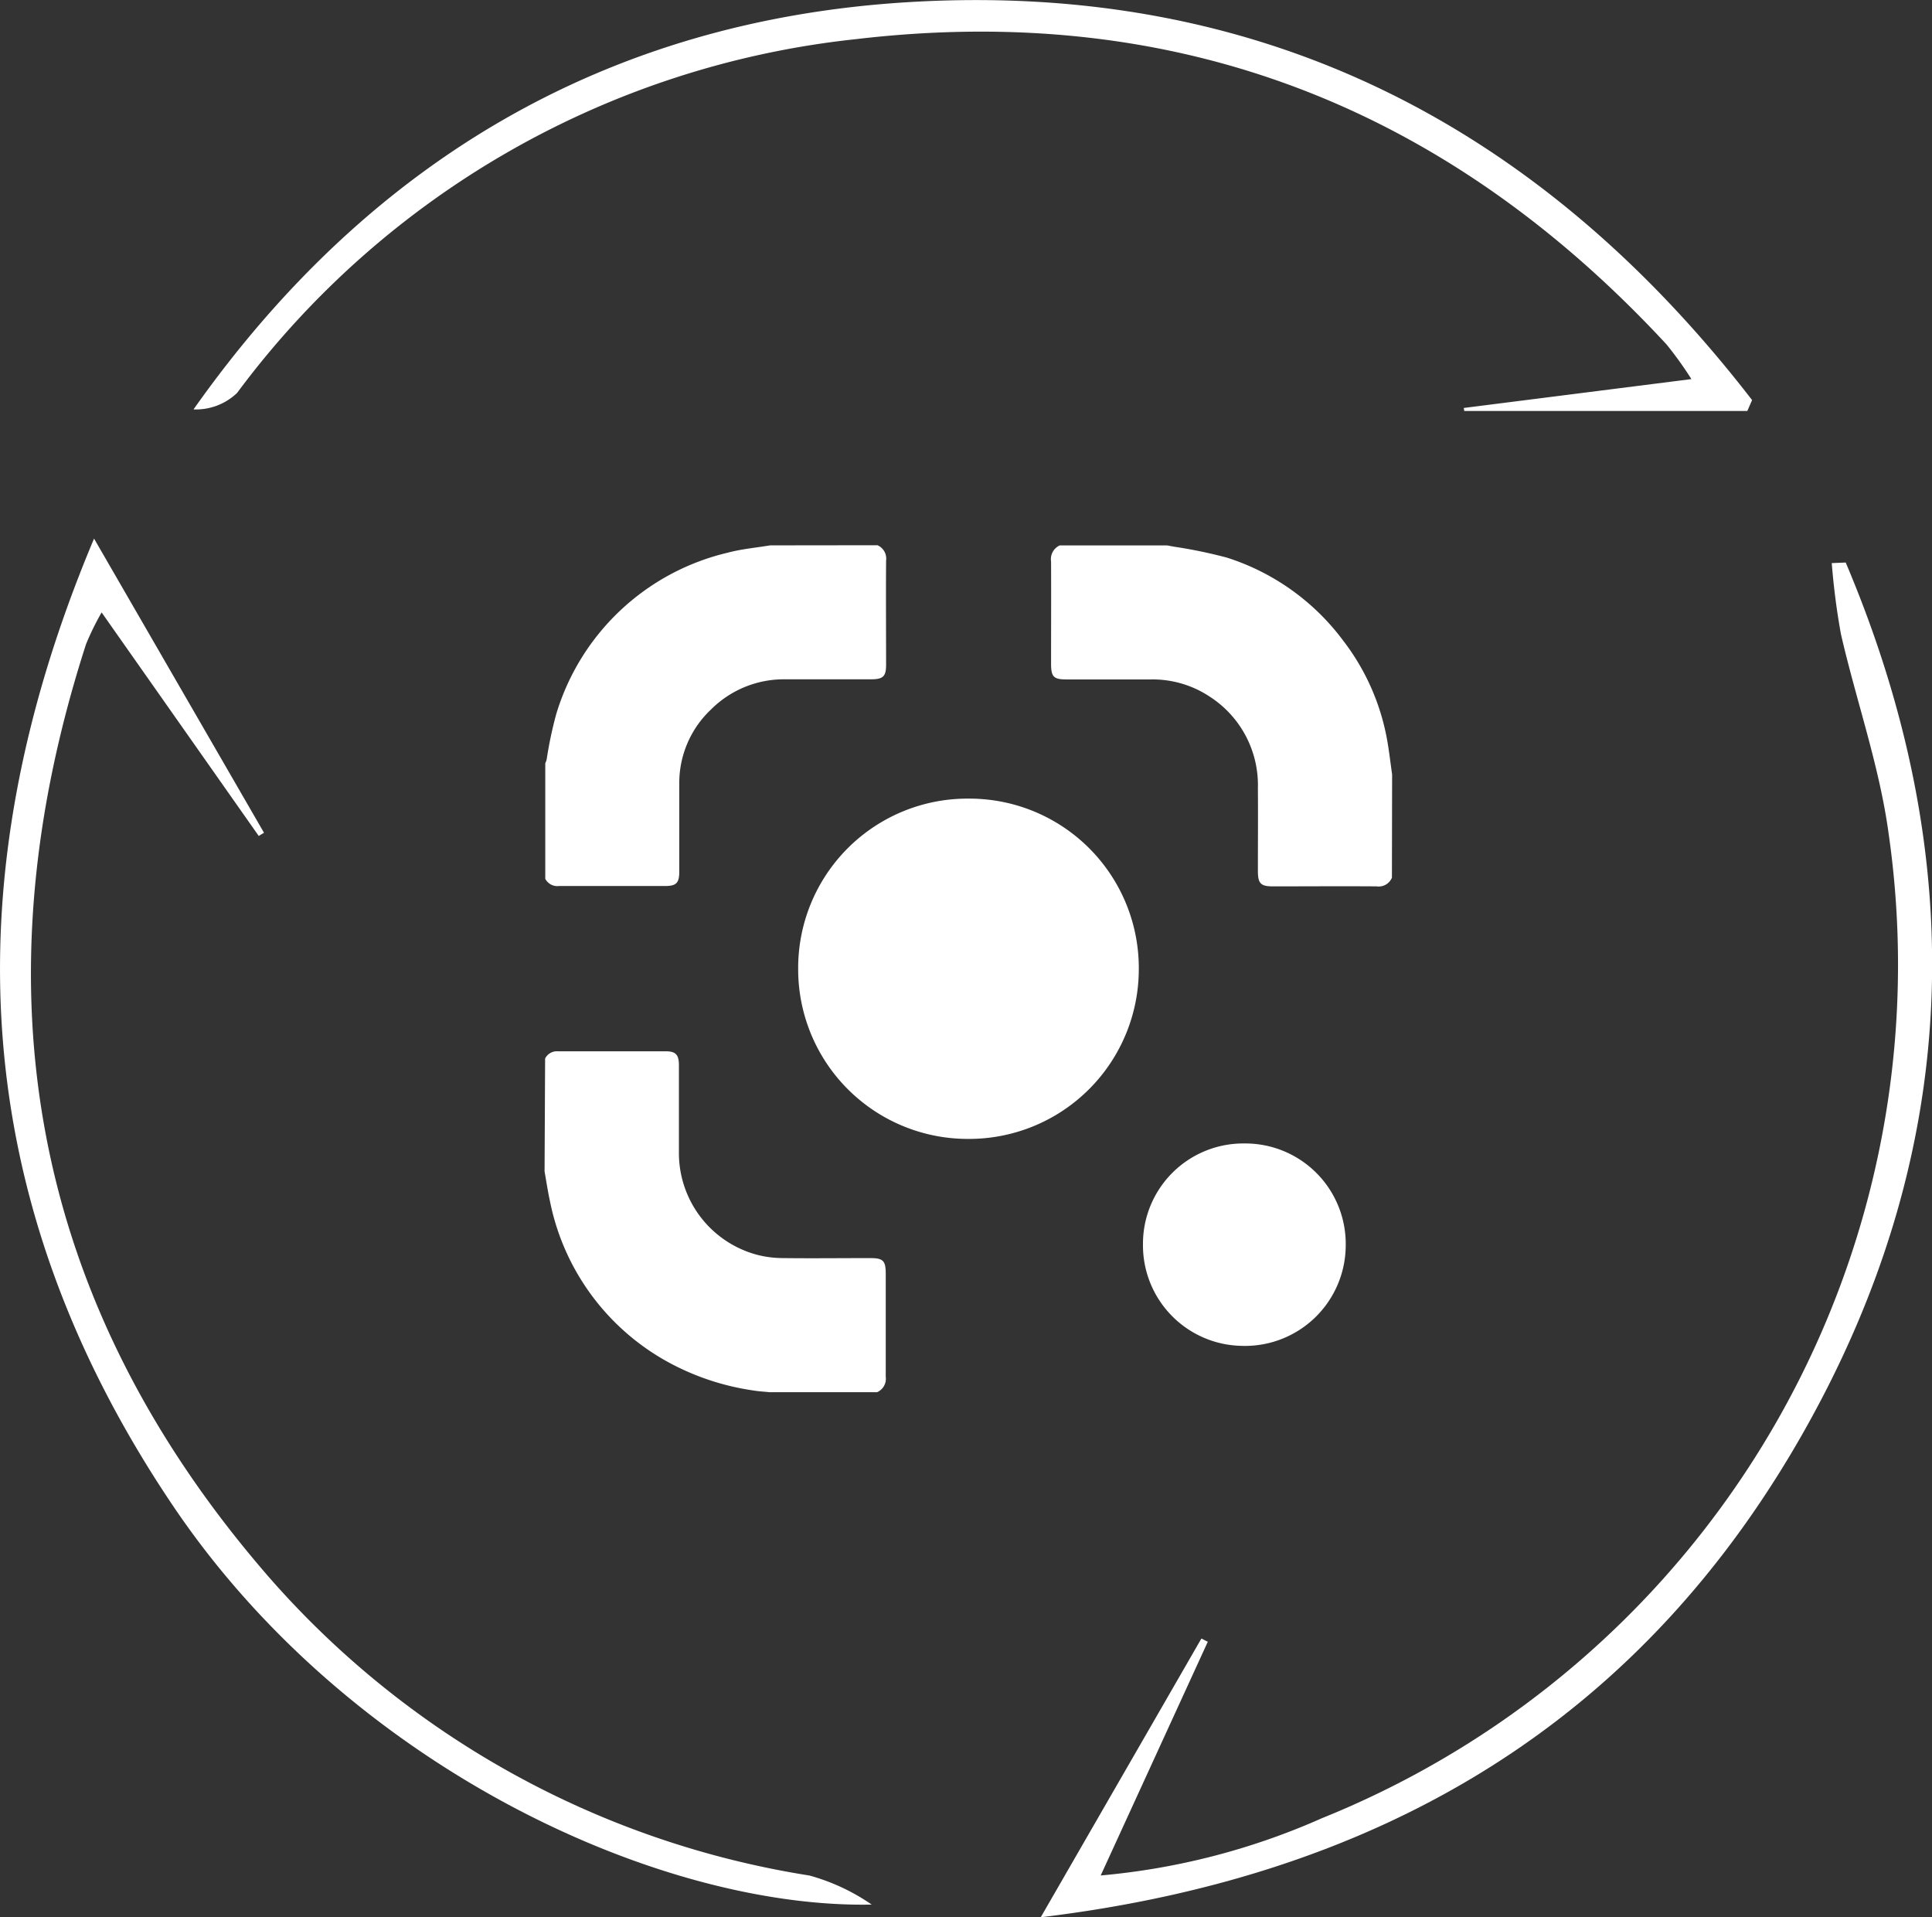 <svg xmlns="http://www.w3.org/2000/svg" width="60.252" height="59.777" viewBox="0 0 60.252 59.777">
  <rect x="0" y="0" width="60.252" height="59.777" fill="#333333" stroke="none"/>
  <g id="Group_5118" data-name="Group 5118" transform="translate(-570 -963)">
    <g id="Group_5117" data-name="Group 5117">
      <g id="Group_5113" data-name="Group 5113" transform="translate(-0.101 -0.1)">
        <g id="Group_5102" data-name="Group 5102" transform="translate(587.101 980.1)">
          <path id="Path_10220" data-name="Path 10220" d="M-787.634,9a.456.456,0,0,1,.268.481c-.008,1.082,0,2.165,0,3.247,0,.361-.094.451-.465.452-.9,0-1.792,0-2.688,0a3.214,3.214,0,0,0-2.306.94,3.147,3.147,0,0,0-.991,2.3c0,.917,0,1.835,0,2.752,0,.357-.09.452-.441.453-1.1,0-2.208,0-3.312,0a.422.422,0,0,1-.426-.226V15.8a.862.862,0,0,0,.043-.118,12.292,12.292,0,0,1,.3-1.421,7.344,7.344,0,0,1,5.344-5.028c.431-.116.882-.155,1.324-.229Z" transform="translate(798 -9)" fill="#fff"/>
          <path id="Path_10221" data-name="Path 10221" d="M-798,376a.41.41,0,0,1,.4-.225c1.124,0,2.249,0,3.373,0,.3,0,.4.11.4.428,0,.9,0,1.8,0,2.707a3.284,3.284,0,0,0,2.476,3.219,3.287,3.287,0,0,0,.784.093c.9.011,1.8,0,2.707,0,.4,0,.482.082.483.477,0,1.074,0,2.149,0,3.223a.456.456,0,0,1-.269.481h-3.355c-.169-.017-.34-.025-.508-.054a7.888,7.888,0,0,1-2.537-.821,7.364,7.364,0,0,1-3.8-5.066c-.068-.311-.115-.627-.171-.941Z" transform="translate(798 -359.996)" fill="#fff"/>
          <path id="Path_10222" data-name="Path 10222" d="M-420.62,19.366a.448.448,0,0,1-.479.27c-1.075-.008-2.151,0-3.226,0-.39,0-.475-.088-.475-.486,0-.86.007-1.72,0-2.581a3.279,3.279,0,0,0-1.492-2.842,3.22,3.22,0,0,0-1.847-.543h-2.624c-.41,0-.487-.08-.487-.495,0-1.061.005-2.122,0-3.183a.47.47,0,0,1,.269-.5h3.355c.07.013.139.025.209.039a14.961,14.961,0,0,1,1.654.342,7.272,7.272,0,0,1,3.626,2.591,7.132,7.132,0,0,1,1.359,3.047c.069.371.11.747.164,1.12Z" transform="translate(447.029 -9)" fill="#fff"/>
          <path id="Path_10223" data-name="Path 10223" d="M-609.2,192.7a5.283,5.283,0,0,1,5.3,5.321,5.294,5.294,0,0,1-5.334,5.289A5.289,5.289,0,0,1-614.523,198,5.28,5.28,0,0,1-609.2,192.7Z" transform="translate(622.415 -184.8)" fill="#fff"/>
          <path id="Path_10224" data-name="Path 10224" d="M-361.358,442.661a3.132,3.132,0,0,1,3.159,3.194,3.142,3.142,0,0,1-3.261,3.116,3.135,3.135,0,0,1-3.062-3.163A3.128,3.128,0,0,1-361.358,442.661Z" transform="translate(383.167 -424.009)" fill="#fff"/>
        </g>
        <g id="Group_5112" data-name="Group 5112" transform="translate(570.101 963.1)">
          <path id="Path_10235" data-name="Path 10235" d="M-230.8,143.727h-8.828l-.016-.093,7.1-.9a11.514,11.514,0,0,0-.776-1.081c-6.838-7.381-15.236-10.7-25.272-9.519A27.682,27.682,0,0,0-277.9,143.166a1.858,1.858,0,0,1-1.358.513c5.459-7.734,12.906-12.141,22.327-12.7,10.965-.654,19.653,3.828,26.279,12.409Z" transform="translate(285.293 -130.914)" fill="#fff"/>
          <path id="Path_10236" data-name="Path 10236" d="M-141.1,205.964c3.862,9.111,3.662,18.154-1.175,26.861-5.109,9.2-13.183,14.086-23.929,15.378l5.01-8.69.2.1-3.34,7.287a21.692,21.692,0,0,0,6.9-1.786,28.686,28.686,0,0,0,17.672-30.7c-.285-2.1-1.01-4.141-1.487-6.219a21.946,21.946,0,0,1-.286-2.213Z" transform="translate(198.661 -188.425)" fill="#fff"/>
          <path id="Path_10237" data-name="Path 10237" d="M-302.143,202.772l5.3,9.171-.164.1-4.9-6.969a8.42,8.42,0,0,0-.486.99c-3.471,10.755-1.739,20.531,5.714,29.1a28.229,28.229,0,0,0,16.848,9.292,6.407,6.407,0,0,1,1.94.906c-6.646.13-16.325-4.3-21.813-12.468C-306.067,223.437-306.642,213.455-302.143,202.772Z" transform="translate(305.076 -185.979)" fill="#fff"/>
        </g>
      </g>
    </g>
  </g>
</svg>
